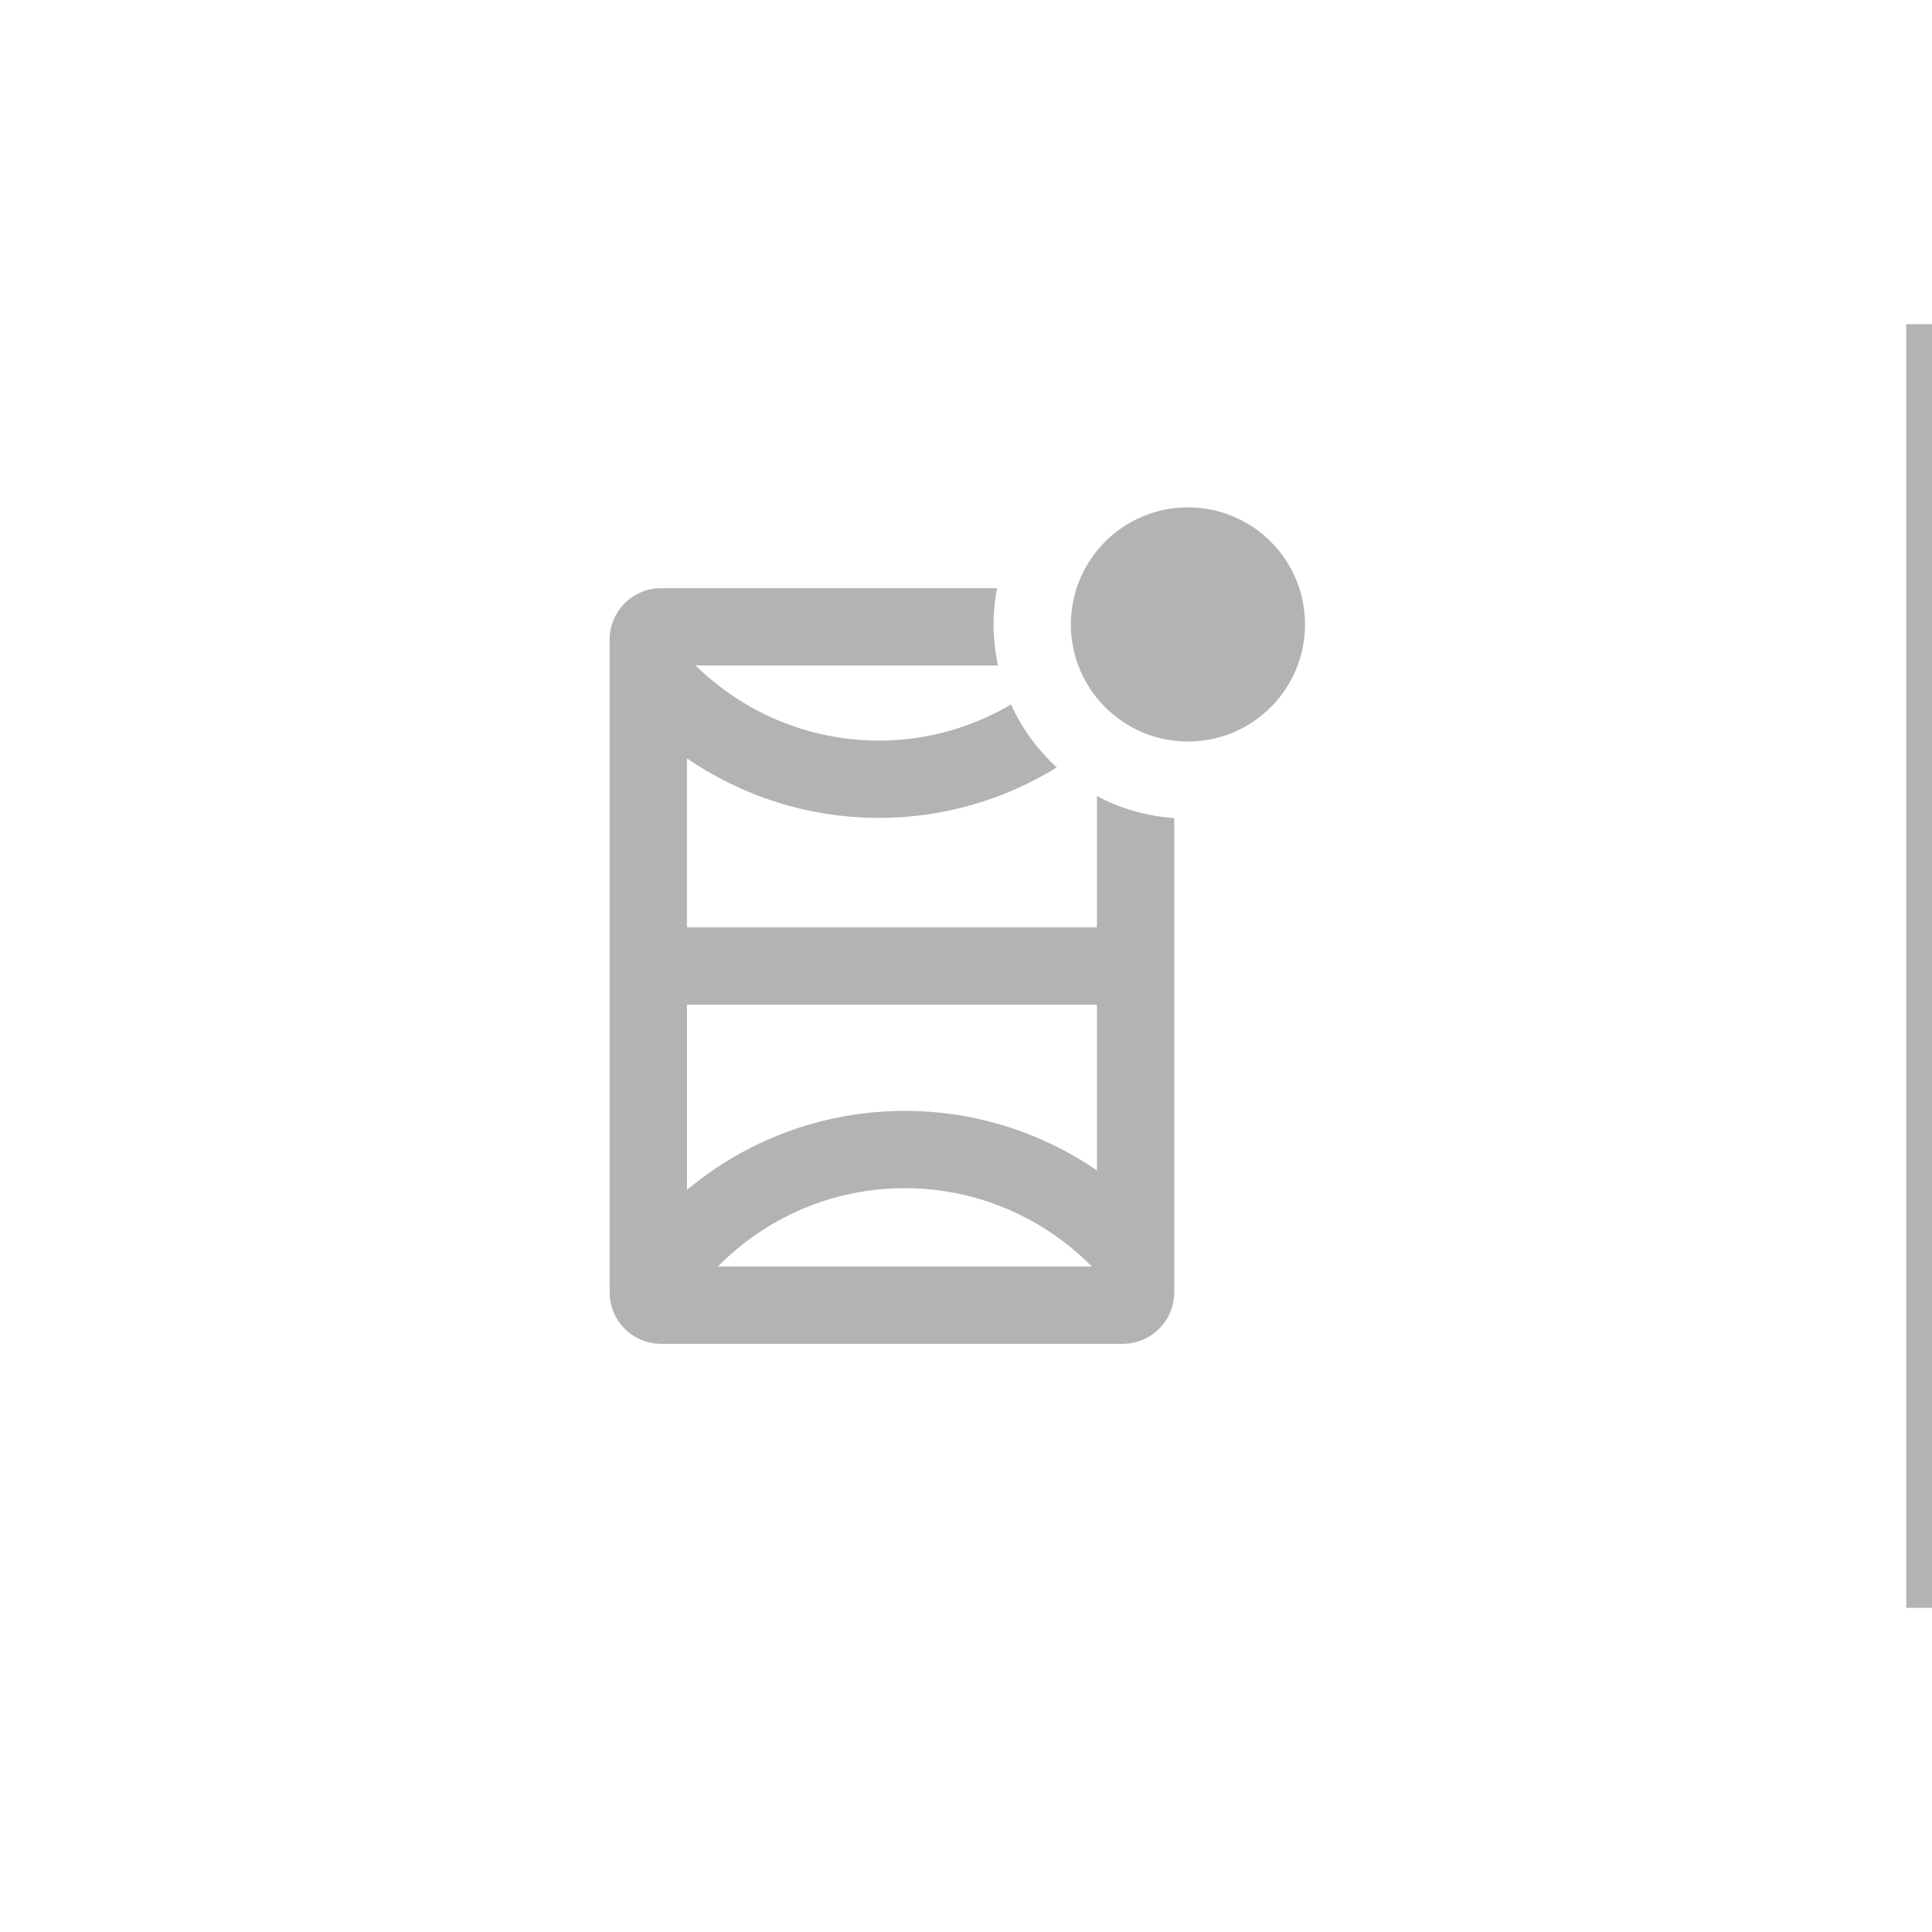 <svg version="1.1" id="Layer_1" xmlns="http://www.w3.org/2000/svg"  x="0px" y="0px"
			 width="75px" height="75px" viewBox="0 0 75 75" enable-background="new 0 0 75 75" xml:space="preserve">
		<rect x="74" y="12.583" opacity="0.3" enable-background="new    " width="1" height="49.834"/>
		<g>
			<path opacity="0.3" d="M42.584,30.903V36H26.667v-6.561c2.123,1.455,4.69,2.311,7.458,2.311c2.532,0,4.89-0.722,6.899-1.958
				c-0.745-0.684-1.353-1.512-1.776-2.444c-1.507,0.884-3.252,1.402-5.123,1.402c-2.772,0-5.283-1.117-7.124-2.917h11.741
				c-0.111-0.514-0.173-1.046-0.173-1.593c0-0.481,0.05-0.95,0.137-1.407h-13.04c-1.104,0-2,0.896-2,2v25.334c0,1.104,0.896,2,2,2
				h17.917c1.104,0,2-0.896,2-2V31.758C44.507,31.683,43.49,31.385,42.584,30.903z M27.866,49.167
				c1.853-1.876,4.421-3.042,7.259-3.042c2.838,0,5.408,1.166,7.259,3.042H27.866z M42.584,45.436
				c-2.123-1.455-4.69-2.311-7.458-2.311c-3.219,0-6.167,1.154-8.458,3.067v-7.193h15.917V45.436z"/>
		</g>
		<g opacity="0.3">
			<circle cx="46.116" cy="24.24" r="4.545"/>
		</g>
</svg>